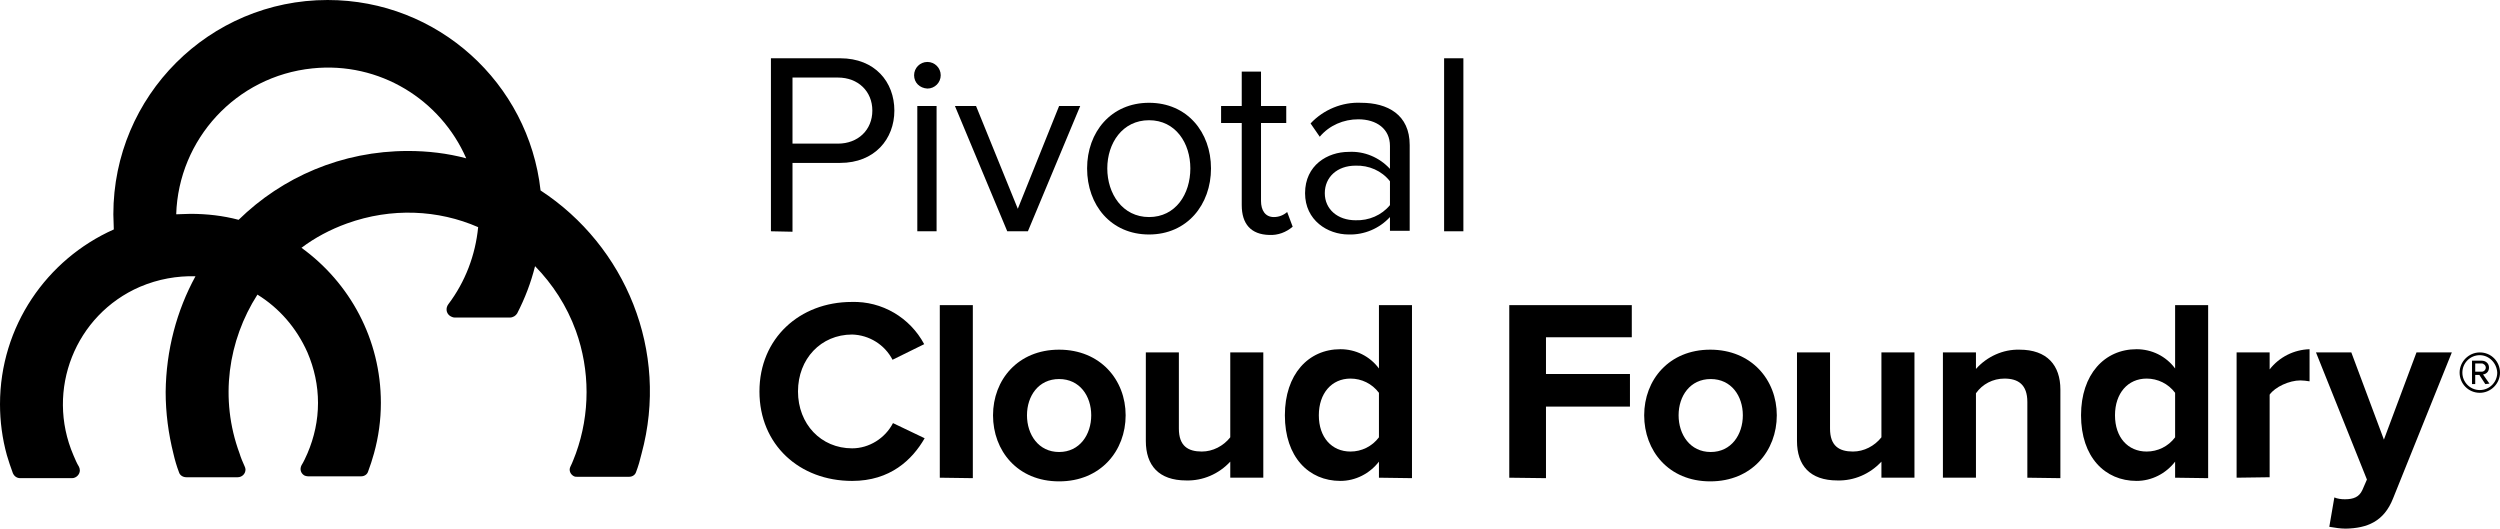 <svg xmlns="http://www.w3.org/2000/svg" viewBox="0 0 544.8 115.2" enable-background="new 0 0 544.8 115.2"><path d="m117.8 41.5c-2.6-23.4-22.4-41.5-46.4-41.5-25.8 0-46.7 20.9-46.7 46.7 0 1.1.1 2.2.1 3.3-14.6 6.5-24.8 21.1-24.8 38.1 0 3.7.5 7.5 1.5 11.1.4 1.3.8 2.6 1.3 3.9.3.7.9 1.1 1.6 1.1h11.3c.9 0 1.7-.8 1.7-1.7 0-.3-.1-.6-.2-.8-.5-.8-.8-1.6-1.2-2.5-6.1-14.2.4-30.6 14.5-36.7 4-1.7 8.1-2.4 12.1-2.3-4.1 7.5-6.4 16.1-6.5 25.2 0 4.6.6 9.1 1.7 13.5.3 1.3.7 2.7 1.2 4 .2.7.9 1.1 1.6 1.1h11.2c.9 0 1.7-.7 1.7-1.7 0-.2-.1-.5-.2-.7-.4-.9-.8-1.8-1.1-2.8-4.4-11.9-2.5-24.6 3.9-34.6 4.7 2.9 8.5 7.2 10.9 12.6 1.5 3.5 2.3 7.2 2.3 11 0 3.8-.8 7.5-2.3 11-.4.9-.8 1.8-1.3 2.6-.4.8-.2 1.7.6 2.2.2.1.5.2.8.2h11.6c.7 0 1.3-.4 1.5-1 .5-1.3.9-2.6 1.3-4 1-3.6 1.5-7.3 1.5-11 0-13.9-6.8-26.2-17.3-33.8 2.9-2.2 6.3-4 9.9-5.3 9.7-3.5 19.9-3 28.6.8-.6 6.1-2.8 11.9-6.5 16.8-.6.8-.5 1.9.3 2.5.3.2.7.4 1.1.4h12c.7 0 1.3-.4 1.6-.9 1.7-3.3 3-6.7 3.9-10.3 3.8 3.9 6.9 8.6 8.9 14.1 3.1 8.6 3.1 18.1 0 26.7-.4 1-.7 1.9-1.2 2.9-.4.8 0 1.7.8 2.1.2.1.4.1.7.1h11.3c.7 0 1.3-.4 1.5-1 .5-1.3.9-2.7 1.2-4 6.1-22.4-3.5-45.3-22-57.4m-28.9-8.6c-14.4 0-27.4 5.7-36.9 15-3.4-.9-6.9-1.3-10.5-1.3-1.1 0-2.1.1-3.1.1.5-16.3 13-30.1 29.7-31.8 14.6-1.5 27.9 6.8 33.5 19.6-4.1-1.1-8.4-1.6-12.7-1.6"/><path d="m168 50.4v-37.7h15.1c7.6 0 11.8 5.2 11.8 11.4s-4.3 11.4-11.8 11.4h-10.4v15l-4.7-.1m22.1-26.3c0-4.2-3.1-7.2-7.5-7.2h-9.9v14.4h9.9c4.4 0 7.5-3 7.5-7.2"/><path d="m199.2 16.4c0-1.6 1.3-2.9 2.9-2.9 1.6 0 2.9 1.3 2.9 2.9s-1.3 2.9-2.9 2.9c-1.7-.1-2.9-1.3-2.9-2.9m.7 34v-27.3h4.2v27.3h-4.2"/><path d="m219.5 50.4l-11.4-27.3h4.6l9.1 22.4 9-22.4h4.6l-11.4 27.3h-4.5"/><path d="m236.9 36.7c0-7.9 5.2-14.3 13.5-14.3s13.5 6.4 13.5 14.3-5.2 14.4-13.5 14.4-13.5-6.4-13.5-14.4m22.5 0c0-5.5-3.2-10.5-9-10.5s-9.1 5-9.1 10.5 3.3 10.6 9.1 10.6 9-5 9-10.6"/><path d="m270.6 44.7v-17.9h-4.5v-3.7h4.5v-7.5h4.2v7.5h5.5v3.7h-5.5v17c0 2 .9 3.5 2.8 3.5 1.1 0 2.1-.4 2.9-1.1l1.2 3.2c-1.4 1.2-3.2 1.9-5.1 1.8-4-.1-6-2.4-6-6.5"/><path d="m302.9 50.4v-3.1c-2.3 2.5-5.6 3.9-9 3.8-4.6 0-9.5-3.1-9.5-9 0-6.1 4.9-9 9.5-9 3.4-.2 6.7 1.2 9 3.7v-5c0-3.7-2.9-5.8-6.9-5.8-3.2 0-6.3 1.3-8.4 3.8l-2-2.9c2.8-3 6.9-4.7 11-4.5 5.8 0 10.6 2.6 10.6 9.2v18.7h-4.3zm0-5.7v-5.2c-1.8-2.3-4.6-3.5-7.5-3.4-4 0-6.7 2.5-6.7 6s2.8 5.9 6.7 5.9c2.9.1 5.7-1.1 7.5-3.3"/><path d="m314.7 50.4v-37.7h4.2v37.7h-4.2"/><path d="m165.5 85.3c0-11.6 8.8-19.5 20.1-19.5 6.6-.2 12.7 3.4 15.8 9.2l-6.9 3.4c-1.7-3.3-5.1-5.4-8.8-5.5-6.8 0-11.8 5.3-11.8 12.4s5 12.4 11.8 12.4c3.7 0 7.2-2.2 8.9-5.5l6.9 3.3c-2.7 4.7-7.5 9.3-15.8 9.3-11.5 0-20.2-7.9-20.2-19.5"/><path d="m204.8 104.1v-37.6h7.2v37.7l-7.2-.1"/><path d="m216.4 90.5c0-7.7 5.4-14.3 14.4-14.3s14.5 6.6 14.5 14.3-5.4 14.4-14.5 14.4-14.4-6.7-14.4-14.4m21.4 0c0-4.2-2.5-7.9-7-7.9s-7 3.7-7 7.9 2.5 8 7 8 7-3.8 7-8"/><path d="m268.1 104.1v-3.5c-2.5 2.7-6 4.2-9.6 4.1-6 0-8.8-3.3-8.8-8.6v-19.3h7.2v16.6c0 3.8 2 5 5 5 2.4 0 4.7-1.2 6.2-3.1v-18.5h7.2v27.3h-7.2"/><path d="m300.5 104.1v-3.5c-2 2.6-5.1 4.2-8.4 4.2-6.9 0-12.1-5.2-12.1-14.3 0-8.9 5.1-14.4 12.1-14.4 3.3 0 6.4 1.5 8.4 4.2v-13.8h7.2v37.7l-7.2-.1m0-8.8v-9.7c-1.5-2-3.8-3.1-6.2-3.1-4.1 0-6.9 3.2-6.9 8s2.8 7.9 6.9 7.9c2.4 0 4.7-1.1 6.2-3.1"/><path d="m328.9 104.1v-37.6h26.7v7h-18.7v8h18.3v7.1h-18.3v15.6l-8-.1"/><path d="m358.3 90.5c0-7.7 5.4-14.3 14.4-14.3s14.5 6.6 14.5 14.3-5.4 14.4-14.5 14.4-14.4-6.7-14.4-14.4m21.5 0c0-4.2-2.5-7.9-7-7.9s-7 3.7-7 7.9 2.5 8 7 8 7-3.8 7-8"/><path d="m410 104.1v-3.5c-2.5 2.7-6 4.2-9.6 4.1-6 0-8.8-3.3-8.8-8.6v-19.3h7.2v16.6c0 3.8 2 5 5 5 2.4 0 4.7-1.2 6.2-3.1v-18.5h7.2v27.3h-7.2"/><path d="m441.8 104.1v-16.5c0-3.8-2-5.1-5-5.1-2.5 0-4.8 1.2-6.2 3.2v18.4h-7.2v-27.3h7.2v3.6c2.4-2.7 5.9-4.3 9.5-4.2 6 0 8.9 3.4 8.9 8.7v19.3l-7.2-.1"/><path d="m474 104.1v-3.5c-2 2.6-5.1 4.2-8.4 4.2-6.9 0-12.1-5.2-12.1-14.3 0-8.9 5.1-14.4 12.1-14.4 3.3 0 6.4 1.5 8.4 4.2v-13.8h7.2v37.7l-7.2-.1m0-8.8v-9.7c-1.5-2-3.8-3.1-6.2-3.1-4.1 0-6.9 3.2-6.9 8s2.8 7.9 6.9 7.9c2.4 0 4.7-1.1 6.2-3.1"/><path d="m487.4 104.1v-27.3h7.2v3.7c2.1-2.7 5.3-4.3 8.7-4.4v7c-.7-.1-1.3-.2-2-.2-2.4 0-5.5 1.4-6.7 3.1v18l-7.2.1"/><path d="m508.7 108.4c.7.3 1.5.4 2.3.4 1.9 0 3.1-.5 3.8-2l1-2.3-11.1-27.7h7.7l7.1 19 7.1-19h7.7l-12.8 31.8c-2 5.1-5.7 6.5-10.3 6.6-1.2 0-2.4-.2-3.6-.4l1.1-6.4"/><path d="m540.4 85.6c-2.5 0-4.4-2-4.4-4.4s2-4.4 4.4-4.4c2.5 0 4.4 2 4.4 4.4s-2 4.4-4.4 4.4m0-8.2c-2.1 0-3.8 1.7-3.8 3.8 0 2.1 1.7 3.8 3.8 3.8 2.1 0 3.8-1.7 3.8-3.8-.1-2.1-1.8-3.8-3.8-3.8m1.2 6.3l-1.3-2h-.9v2h-.7v-5.1h2.1c.9 0 1.6.6 1.6 1.5 0 .8-.5 1.4-1.3 1.5l1.4 2-.9.1m-.8-4.5h-1.4v1.8h1.4c.5 0 .9-.4.9-.9s-.5-.9-.9-.9"/></svg>

